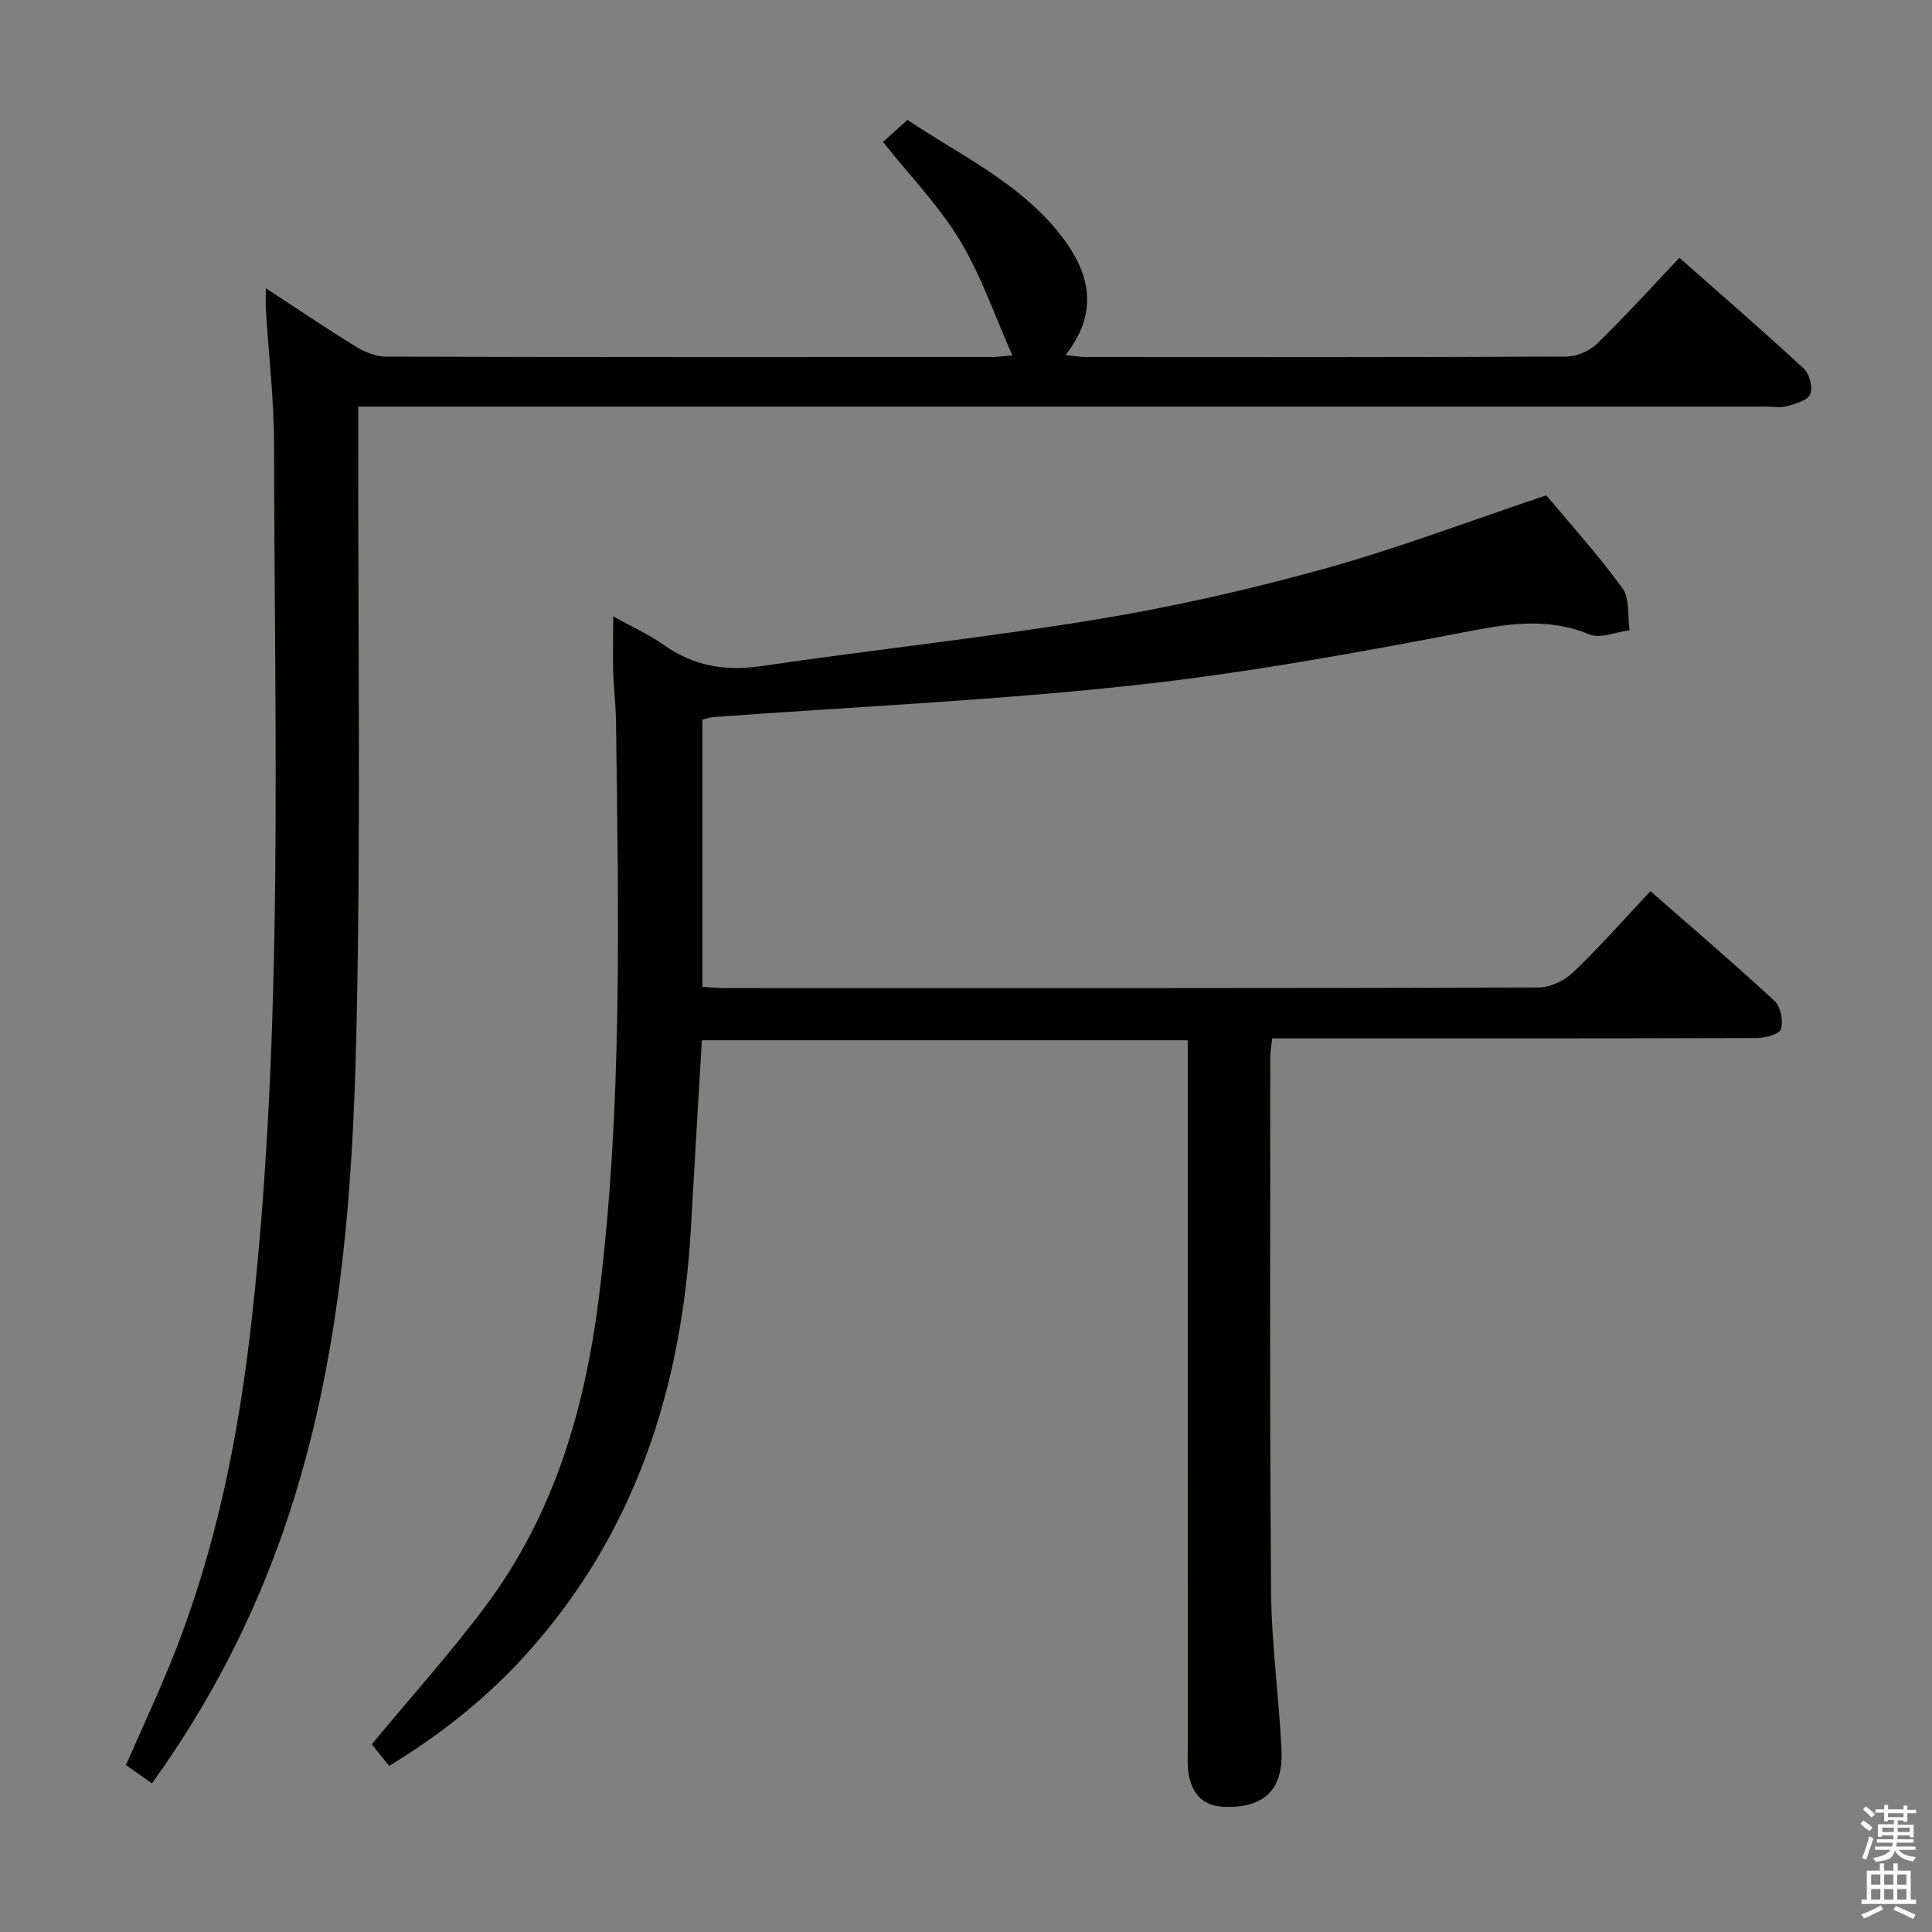 <svg enable-background="new 0 0 400 400" viewBox="0 0 400 400" xmlns="http://www.w3.org/2000/svg"><rect x="0" y="0" width="400" height="400" fill="#808080" stroke="none"/><path d="m385.2 377.6.6-.7c.6.4 1.3.9 1.9 1.5l-.6.7c-.8-.5-1.4-1-1.9-1.5zm.3 7.1c.6-1.4 1.1-2.9 1.5-4.5.3.1.6.3.9.4-.5 1.4-1 2.9-1.5 4.4zm.2-10.1.6-.6c.7.5 1.3 1.1 1.9 1.6l-.7.7c-.6-.6-1.2-1.2-1.8-1.7zm8.4-.8h.8v.9h1.8v.7h-1.8v1.8h-.8v-.3h-1.2v.9h3.3v2.6h-.8v-.4h-2.5c0 .3 0 .6-.1.8h3.4v.7h-3.5c0 .3-.1.6-.1.8h4v.7h-3.5c.7.9 1.9 1.3 3.6 1.5-.2.2-.4.5-.6.9-1.9-.3-3.2-1.1-3.8-2.3-.5 2.1-1.8 2-3.9 2.4-.2-.3-.4-.5-.6-.8 1.9-.4 3.1-.9 3.6-1.7h-3.2v-.7h3.5c.1-.2.1-.5.2-.8h-3.3v-.7h3.4c0-.2 0-.5 0-.8h-2.4v.3h-.8v-2.6h3.3v-.9h-1.2v.3h-.8v-1.8h-1.8v-.7h1.8v-.9h.8v.9h3.2zm-4.4 5.5h2.4c0-.3 0-.6 0-.9h-2.4zm1.2-3.1h3.2v-.8h-3.2zm4.4 2.2h-2.4v.9h2.5v-.9z" fill="#fafafb"/><path d="m389.2 385.8h.9v1.5h1.9v-1.5h.9v1.5h2.7v6h1.1v.9h-11.3v-.9h1.1v-6h2.7zm.2 8.7.5.8c-1.2.6-2.5 1.3-4 1.9-.2-.3-.3-.6-.6-.8 1.6-.6 3-1.3 4.1-1.9zm-2-4.3h1.9v-2.1h-1.9zm0 3.1h1.9v-2.2h-1.9zm2.7-3.1h1.9v-2.1h-1.9zm0 3.1h1.9v-2.2h-1.9zm2.4 1.3c1.4.6 2.7 1.2 4.1 1.8l-.5.9c-1.5-.7-2.8-1.4-4.1-1.9zm2.2-6.5h-1.9v2.1h1.9zm-1.9 5.2h1.9v-2.2h-1.9z" fill="#fafafb"/><g fill="#010100"><path d="m126.96 127.61c3.89 2.17 7.39 3.73 10.45 5.9 6.15 4.37 12.66 5.5 20.12 4.41 23.16-3.4 46.47-5.88 69.56-9.68 15.84-2.61 31.6-6.19 47.07-10.48 15.31-4.25 30.22-9.93 45.98-15.21 4.88 5.84 10.7 12.26 15.76 19.22 1.55 2.13 1.04 5.77 1.48 8.72-2.8.35-6.05 1.79-8.32.85-8.11-3.33-15.77-2.39-24.17-.78-23.28 4.47-46.68 8.77-70.23 11.33-28.89 3.14-57.98 4.45-86.99 6.57-.64.05-1.27.29-2.25.52v55.32c1.47.09 3.07.27 4.67.27 56.15.01 112.3.05 168.46-.12 2.43-.01 5.39-1.44 7.19-3.17 5.4-5.16 10.35-10.8 15.97-16.78 8.66 7.59 17.32 15 25.69 22.74 1.27 1.17 1.82 4.07 1.35 5.8-.28 1.03-3.22 1.87-4.97 1.87-31.32.11-62.65.08-93.98.08-2 0-3.99 0-6.41 0-.14 1.36-.39 2.61-.39 3.87 0 36.82-.14 73.65.16 110.47.09 10.95 1.62 21.88 2.16 32.83.41 8.38-3.56 12.12-11.58 11.94-4.43-.1-6.78-2.42-7.58-6.45-.38-1.93-.24-3.98-.24-5.98-.01-46.65-.01-93.31-.01-139.96 0-1.98 0-3.97 0-6.33-33.63 0-66.99 0-100.6 0-.76 13-1.53 25.9-2.26 38.8-1.87 32.95-11.38 62.95-33.81 87.99-8.28 9.23-17.86 16.87-28.67 23.44-1.48-1.84-2.81-3.49-3.6-4.47 8.11-9.8 16.33-18.92 23.64-28.72 14.07-18.87 20.49-40.64 23.38-63.79 4.95-39.63 4.06-79.39 3.55-119.15-.04-3.48-.48-6.95-.59-10.44-.08-3.48.01-6.97.01-11.43z"/><path d="m55.04 59.67c6.6 4.31 12.48 8.32 18.54 12.03 1.87 1.15 4.22 2.13 6.36 2.14 41.83.12 83.66.09 125.49.08.97 0 1.94-.16 4.17-.35-3.72-8.34-6.49-16.59-10.89-23.84-4.35-7.18-10.34-13.36-15.9-20.34 1.49-1.34 3.07-2.75 5.08-4.56 10.56 7.08 22.48 12.64 30.9 22.83 6.38 7.72 9.39 16.23 1.82 25.84 1.81.19 3.02.42 4.23.42 33.16.02 66.33.07 99.49-.1 2.15-.01 4.79-1.18 6.35-2.69 5.72-5.56 11.08-11.49 17.03-17.75 8.75 7.73 17.4 15.21 25.78 22.97 1.17 1.08 1.87 3.91 1.28 5.29-.55 1.29-3.03 1.96-4.79 2.45-1.39.39-2.98.08-4.48.08-94.66 0-189.31 0-283.97 0-2.16 0-4.31 0-7.36 0v6c-.06 41.16.55 82.34-.38 123.48-.78 34.55-3.43 69.05-14.73 102.18-6.48 19.01-15.57 36.68-27.6 53.4-1.8-1.27-3.51-2.47-5.38-3.79 3.4-7.81 6.98-15.4 10.05-23.19 8.76-22.23 13.35-45.36 15.99-69.11 6.7-60.27 4.69-120.72 4.62-181.14-.01-9.28-1.12-18.56-1.69-27.85-.08-1.24-.01-2.49-.01-4.48z"/></g></svg>